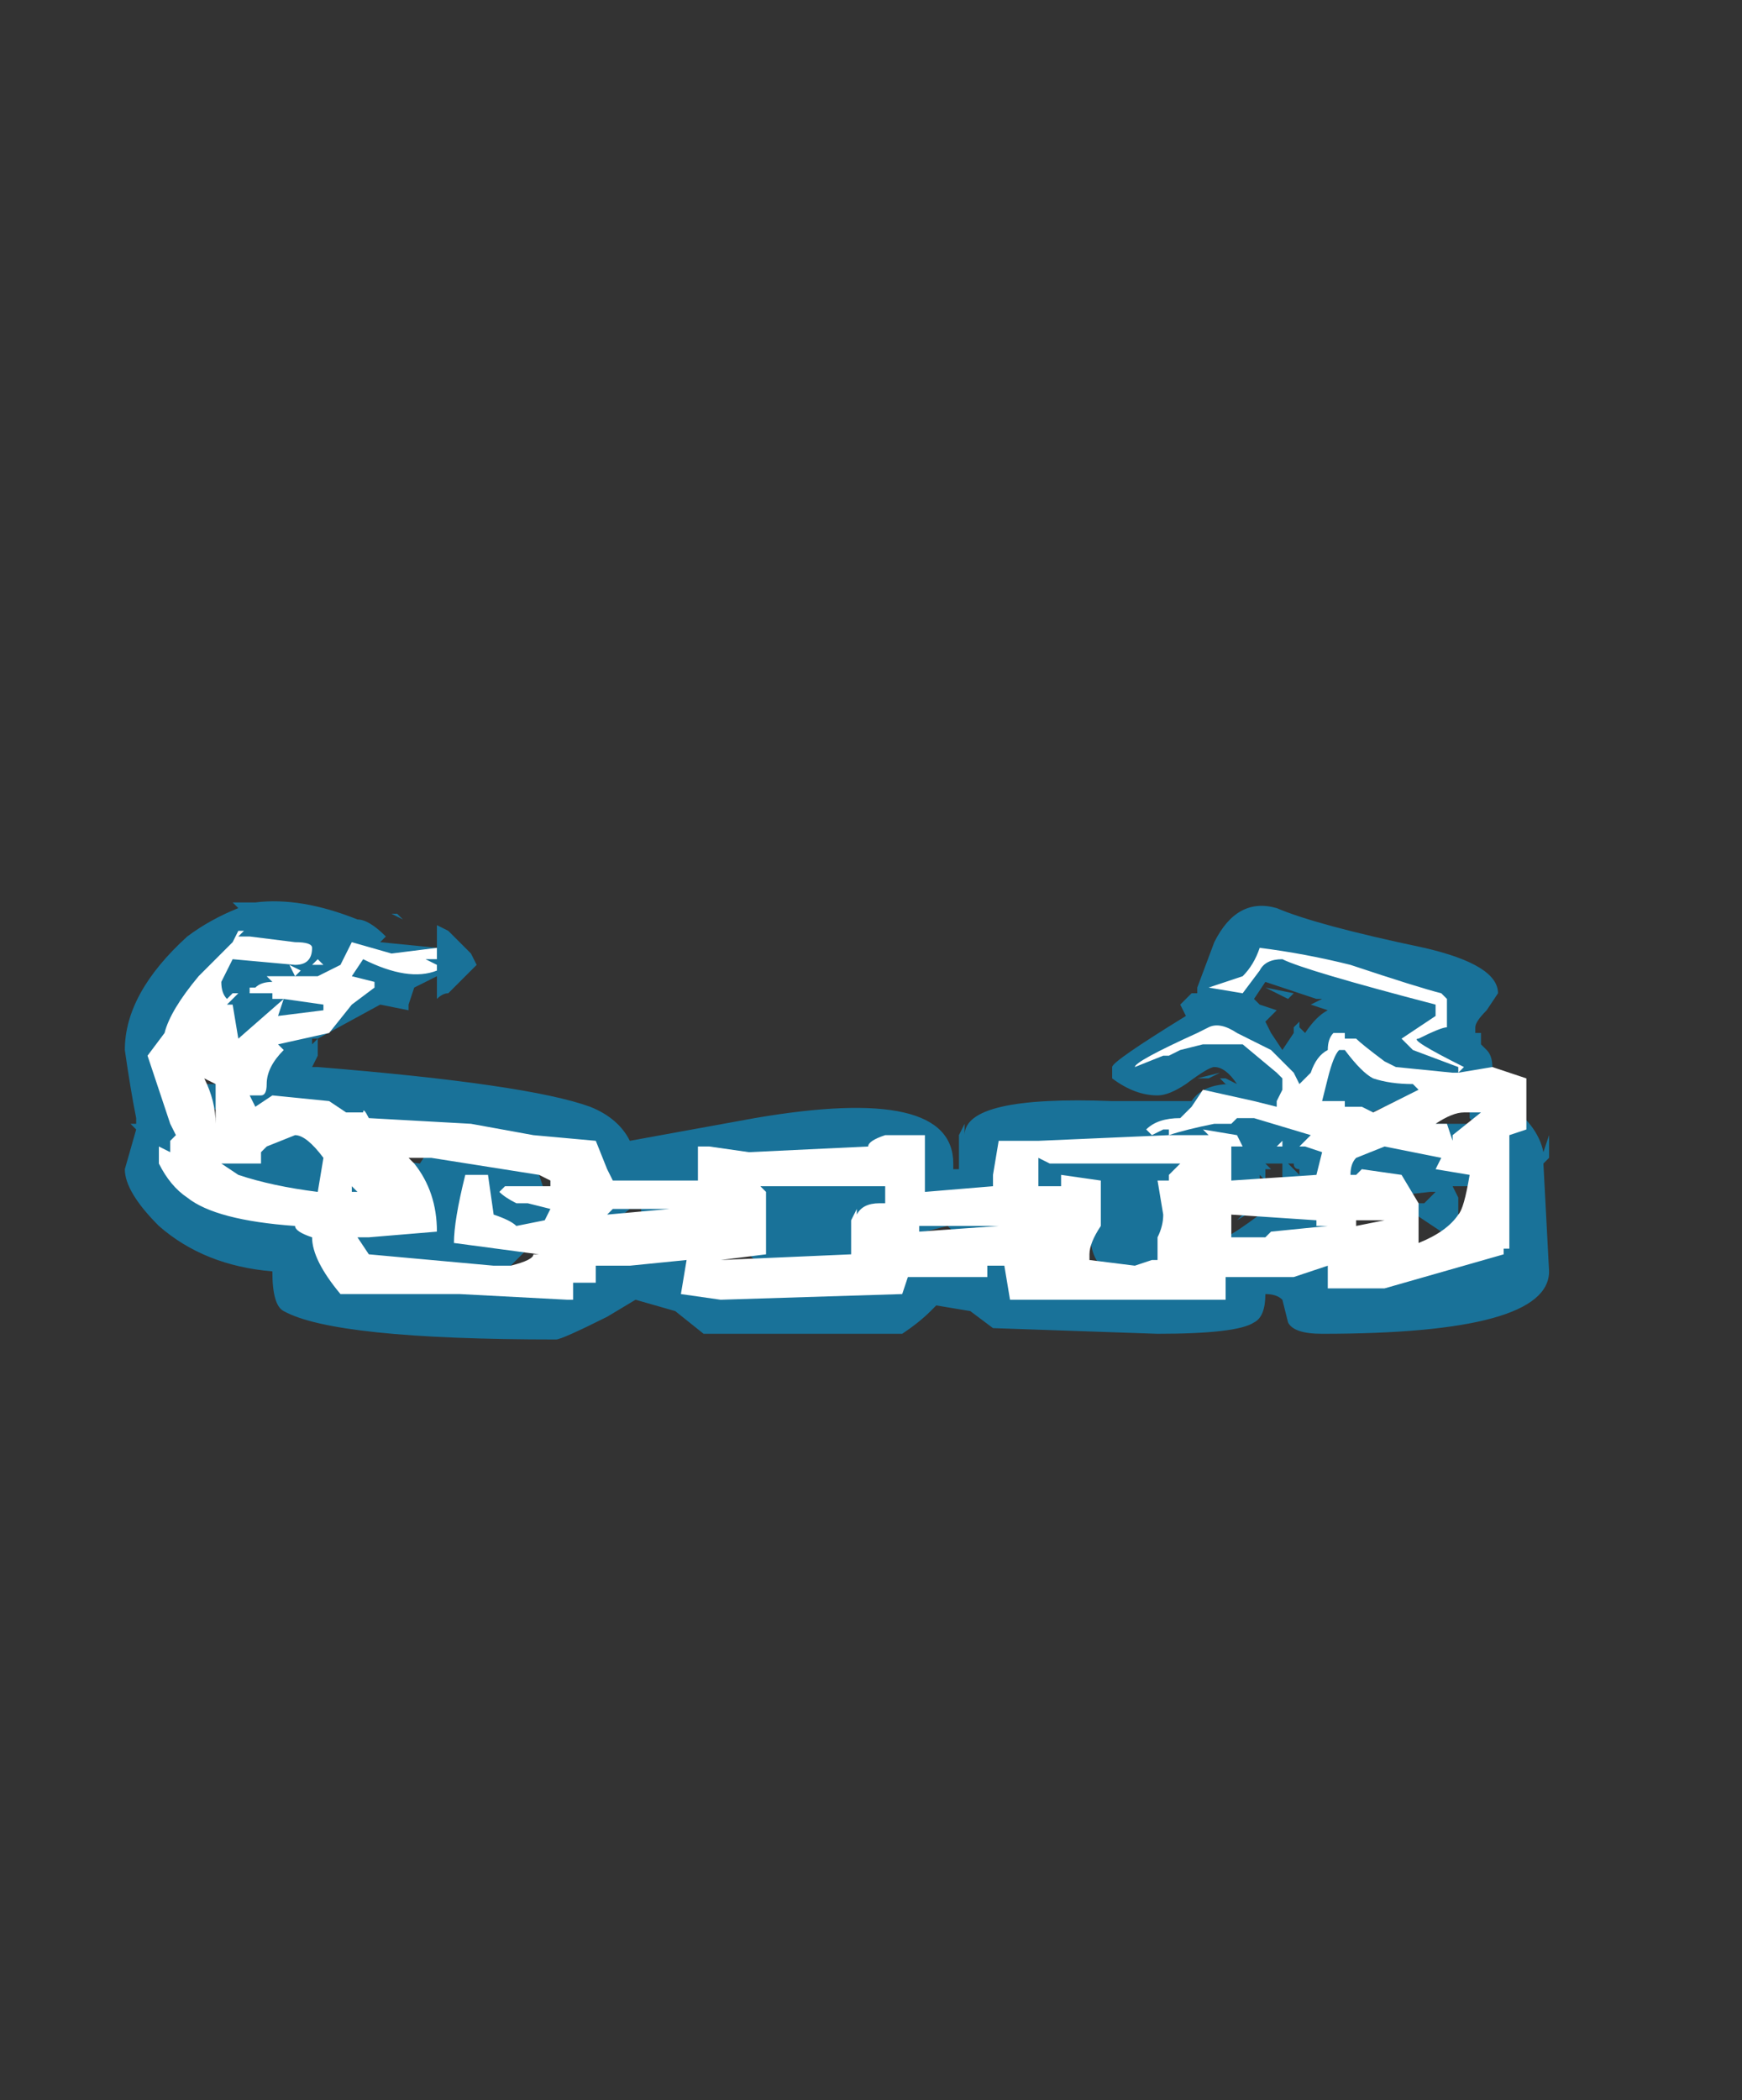 <?xml version="1.0" encoding="UTF-8" standalone="no"?>
<svg xmlns:ffdec="https://www.free-decompiler.com/flash" xmlns:xlink="http://www.w3.org/1999/xlink" ffdec:objectType="frame" height="129.5px" width="107.45px" xmlns="http://www.w3.org/2000/svg">
  <rect width="100%" height="100%" fill="#333333" stroke="none"/>
  <g transform="matrix(1.0, 0.0, 0.0, 1.0, 41.3, 126.0)">
    <use ffdec:characterId="682" height="3.85" transform="matrix(7.0, 0.0, 0.0, 7.0, -33.6, -70.35)" width="12.55" xlink:href="#shape0"/>
  </g>
  <defs>
    <g id="shape0" transform="matrix(1.0, 0.0, 0.0, 1.0, 4.8, 10.05)">
      <path d="M7.1 -8.9 L7.15 -8.9 7.15 -8.8 7.2 -8.75 Q7.25 -8.7 7.25 -8.6 7.25 -8.45 7.2 -8.4 7.25 -8.4 7.35 -8.3 7.65 -8.1 7.7 -7.85 L7.75 -8.0 7.75 -7.8 7.7 -7.75 7.75 -6.8 Q7.75 -6.25 5.75 -6.25 5.5 -6.25 5.45 -6.35 L5.4 -6.55 Q5.35 -6.6 5.25 -6.6 5.25 -6.4 5.15 -6.35 5.0 -6.25 4.3 -6.25 L2.85 -6.3 2.65 -6.45 2.35 -6.5 2.3 -6.45 Q2.2 -6.35 2.05 -6.25 L0.3 -6.25 0.05 -6.45 -0.3 -6.55 -0.55 -6.4 Q-0.95 -6.2 -1.0 -6.2 -2.95 -6.2 -3.4 -6.45 -3.5 -6.5 -3.5 -6.8 -4.1 -6.85 -4.5 -7.2 -4.8 -7.5 -4.8 -7.7 L-4.7 -8.05 -4.75 -8.1 -4.7 -8.1 -4.7 -8.15 Q-4.75 -8.4 -4.8 -8.75 -4.8 -9.25 -4.25 -9.75 -4.05 -9.9 -3.8 -10.0 L-3.85 -10.05 -3.65 -10.05 Q-3.25 -10.1 -2.75 -9.9 -2.65 -9.9 -2.5 -9.75 L-2.55 -9.7 -2.05 -9.65 -2.05 -9.85 -1.95 -9.8 -1.75 -9.6 -1.7 -9.5 Q-1.75 -9.45 -1.8 -9.4 L-1.95 -9.25 Q-2.0 -9.25 -2.05 -9.2 L-2.05 -9.4 -2.25 -9.3 -2.3 -9.15 -2.3 -9.1 -2.55 -9.15 -3.1 -8.85 -3.1 -8.7 -3.15 -8.6 -3.1 -8.6 Q-1.25 -8.45 -0.7 -8.25 -0.45 -8.15 -0.35 -7.95 L0.75 -8.15 Q2.5 -8.45 2.5 -7.75 L2.5 -7.7 2.55 -7.7 2.55 -8.0 2.6 -8.1 2.6 -8.0 Q2.6 -8.35 3.9 -8.3 L4.6 -8.3 Q4.7 -8.45 4.95 -8.45 L4.9 -8.45 4.85 -8.5 4.9 -8.5 5.0 -8.45 Q4.9 -8.6 4.8 -8.6 4.75 -8.6 4.55 -8.45 4.4 -8.35 4.3 -8.35 4.1 -8.35 3.9 -8.5 L3.9 -8.6 Q3.9 -8.65 4.55 -9.05 L4.5 -9.15 4.6 -9.25 4.65 -9.25 4.65 -9.3 4.8 -9.7 Q5.0 -10.1 5.35 -10.0 5.7 -9.85 6.65 -9.65 7.3 -9.5 7.3 -9.25 L7.2 -9.1 Q7.1 -9.0 7.1 -8.95 L7.1 -8.9 M6.7 -8.1 L7.1 -8.1 7.05 -8.15 7.05 -8.25 6.85 -8.25 6.4 -8.3 6.3 -8.25 Q6.05 -8.15 5.95 -8.0 L5.8 -8.05 5.75 -8.05 5.85 -7.95 5.85 -7.9 Q6.0 -8.0 6.25 -8.05 L6.65 -8.1 6.7 -8.2 6.7 -8.1 M6.4 -8.15 L6.55 -8.1 6.45 -8.1 6.4 -8.15 M5.85 -7.4 L5.85 -7.35 Q5.85 -7.2 5.65 -7.05 5.85 -7.0 5.9 -6.9 7.2 -6.85 7.25 -7.35 7.25 -7.5 7.2 -7.7 L7.05 -7.55 6.9 -7.55 6.95 -7.45 6.95 -7.05 6.5 -7.35 6.6 -7.4 6.65 -7.4 6.75 -7.5 6.7 -7.5 6.25 -7.45 6.25 -7.3 6.1 -7.45 5.85 -7.4 M6.35 -7.25 L6.35 -7.25 M0.65 -7.2 L0.75 -7.35 Q0.6 -7.35 0.5 -7.4 0.6 -7.5 0.8 -7.6 L0.45 -7.55 Q0.35 -7.35 0.2 -7.35 L0.0 -7.35 0.0 -7.05 Q0.45 -7.0 0.55 -6.8 L0.65 -6.8 0.75 -6.9 0.45 -7.2 0.65 -7.2 M1.9 -7.3 L1.9 -7.3 M1.8 -7.1 L1.7 -6.8 1.8 -6.8 Q1.9 -7.1 2.05 -7.2 L1.9 -7.2 1.9 -7.25 1.85 -7.25 1.8 -7.1 M2.45 -7.2 L2.25 -7.15 Q2.3 -7.1 2.35 -6.95 L2.4 -7.0 2.5 -7.05 2.5 -7.15 2.45 -7.2 M2.6 -7.95 L2.6 -7.95 M5.2 -9.15 L5.35 -9.1 5.25 -9.0 5.3 -8.9 5.4 -8.75 5.5 -8.9 5.5 -8.95 5.55 -9.0 5.55 -8.95 5.6 -8.9 Q5.7 -9.05 5.8 -9.1 L5.65 -9.15 5.75 -9.2 5.7 -9.2 5.25 -9.35 5.15 -9.2 5.2 -9.15 M5.45 -9.2 L5.25 -9.3 5.5 -9.25 5.45 -9.2 M3.1 -7.45 Q3.05 -7.2 2.9 -7.2 L2.9 -7.05 Q3.0 -7.05 3.05 -7.0 3.15 -6.85 3.25 -6.8 L3.8 -6.85 Q3.7 -6.95 3.7 -7.2 3.7 -7.45 3.25 -7.45 L3.1 -7.45 M4.75 -8.5 L4.65 -8.5 4.85 -8.55 4.75 -8.5 M4.4 -8.35 L4.4 -8.35 M5.05 -7.3 L4.95 -7.4 5.25 -7.4 5.0 -7.25 5.05 -7.3 M4.8 -7.5 L4.65 -7.1 4.55 -6.9 4.65 -6.95 4.7 -7.0 Q4.75 -7.1 4.9 -7.1 5.0 -7.15 5.2 -7.3 5.45 -7.4 5.6 -7.45 L5.6 -7.6 5.4 -7.6 5.4 -7.75 5.25 -7.75 5.3 -7.7 5.25 -7.7 5.25 -7.6 5.2 -7.65 5.2 -7.6 5.1 -7.6 4.9 -7.5 4.8 -7.5 M5.55 -7.65 L5.55 -7.7 Q5.5 -7.7 5.5 -7.75 L5.45 -7.75 5.55 -7.65 M1.15 -6.85 L1.15 -6.8 1.25 -6.8 1.15 -6.85 M6.05 -6.95 L6.25 -7.15 6.3 -6.95 6.05 -6.95 M-3.15 -8.85 L-3.15 -8.8 -3.1 -8.85 -3.15 -8.85 M-4.2 -8.8 L-4.2 -8.85 -4.25 -8.75 -4.2 -8.4 -4.15 -8.4 -4.1 -8.45 -4.0 -8.45 Q-4.15 -8.6 -4.2 -8.8 M-4.1 -8.1 L-4.1 -8.05 -3.9 -8.0 -3.8 -8.05 -3.75 -8.1 -4.15 -8.3 -4.1 -8.1 M-2.4 -9.95 L-2.35 -9.9 -2.45 -9.95 -2.4 -9.95 M-2.8 -8.05 Q-2.7 -8.0 -2.65 -7.9 L-2.6 -7.8 -2.2 -7.75 -2.1 -7.9 Q-2.45 -7.95 -2.65 -8.0 L-2.8 -8.05 M-1.85 -7.85 L-1.95 -7.9 -1.9 -7.8 -1.85 -7.85 M-1.05 -7.65 L-1.2 -7.7 -1.15 -7.65 -1.05 -7.35 Q-1.05 -7.2 -1.15 -7.1 L-1.1 -7.05 -1.2 -7.05 -1.45 -6.8 -1.05 -6.8 Q-0.7 -7.1 -0.6 -7.1 L-0.4 -7.05 -0.3 -7.1 -0.25 -7.3 -0.25 -7.35 -0.35 -7.35 -0.6 -7.15 -0.75 -7.35 -1.0 -7.4 -1.05 -7.4 -1.05 -7.65" fill="#00b1ff" fill-opacity="0.502" fill-rule="evenodd" stroke="none"/>
      <path d="M5.95 -8.85 L6.05 -8.85 Q6.1 -8.8 6.3 -8.65 L6.4 -8.6 6.9 -8.55 6.95 -8.55 6.95 -8.6 6.55 -8.75 6.45 -8.85 6.75 -9.05 6.75 -9.15 Q5.6 -9.45 5.4 -9.55 5.25 -9.55 5.2 -9.45 L5.05 -9.25 4.75 -9.3 5.05 -9.4 Q5.15 -9.5 5.2 -9.65 5.6 -9.6 6.0 -9.5 6.6 -9.3 6.8 -9.25 L6.85 -9.2 6.85 -8.95 Q6.8 -8.95 6.6 -8.85 6.5 -8.85 7.0 -8.6 L6.95 -8.55 7.25 -8.6 7.55 -8.5 7.55 -8.05 7.4 -8.0 7.4 -7.0 7.35 -7.0 7.35 -6.95 6.3 -6.65 5.8 -6.65 5.8 -6.85 5.5 -6.75 4.9 -6.75 4.9 -6.55 3.0 -6.55 2.95 -6.85 2.8 -6.85 2.8 -6.75 2.1 -6.75 2.05 -6.6 0.45 -6.55 0.1 -6.6 0.15 -6.9 -0.35 -6.85 -0.65 -6.85 -0.65 -6.7 -0.85 -6.7 -0.85 -6.55 -0.9 -6.55 -1.85 -6.6 -2.9 -6.6 Q-3.15 -6.9 -3.15 -7.1 -3.3 -7.15 -3.3 -7.2 -4.0 -7.25 -4.25 -7.45 -4.4 -7.55 -4.5 -7.75 L-4.5 -7.9 -4.4 -7.85 -4.4 -7.95 -4.35 -8.0 -4.4 -8.1 -4.6 -8.7 -4.45 -8.9 Q-4.4 -9.1 -4.15 -9.4 L-3.85 -9.7 -3.8 -9.8 -3.75 -9.8 -3.8 -9.75 -3.7 -9.75 -3.3 -9.7 Q-3.15 -9.7 -3.15 -9.65 -3.15 -9.5 -3.3 -9.5 L-3.85 -9.55 -3.95 -9.35 Q-3.95 -9.25 -3.9 -9.2 L-3.85 -9.25 -3.8 -9.25 -3.9 -9.15 -3.85 -9.15 -3.8 -8.85 -3.4 -9.2 -3.5 -9.2 -3.5 -9.25 -3.7 -9.25 -3.7 -9.3 -3.65 -9.3 Q-3.6 -9.35 -3.5 -9.35 L-3.55 -9.4 -3.1 -9.4 -2.9 -9.5 -2.8 -9.7 -2.45 -9.6 -2.05 -9.65 -2.05 -9.55 -2.15 -9.55 -2.05 -9.5 -2.05 -9.45 Q-2.3 -9.35 -2.7 -9.55 L-2.8 -9.4 -2.6 -9.35 -2.6 -9.3 -2.8 -9.15 -3.0 -8.9 -3.45 -8.8 -3.4 -8.75 Q-3.55 -8.6 -3.55 -8.45 -3.55 -8.35 -3.6 -8.35 L-3.7 -8.35 -3.65 -8.25 -3.5 -8.35 -3.0 -8.3 -2.85 -8.2 -2.7 -8.2 Q-2.7 -8.25 -2.65 -8.15 L-1.75 -8.1 -1.2 -8.0 -0.65 -7.95 -0.55 -7.7 -0.5 -7.6 0.25 -7.6 0.25 -7.9 0.35 -7.9 0.7 -7.85 1.75 -7.9 Q1.75 -7.95 1.9 -8.0 L2.25 -8.0 2.25 -7.5 2.85 -7.55 2.85 -7.65 2.9 -7.95 3.25 -7.95 4.4 -8.0 4.4 -8.05 4.35 -8.05 4.25 -8.0 4.2 -8.05 Q4.3 -8.15 4.5 -8.15 4.55 -8.2 4.6 -8.25 L4.7 -8.4 5.15 -8.3 5.35 -8.25 5.35 -8.3 5.4 -8.4 5.4 -8.5 5.35 -8.55 5.05 -8.8 4.7 -8.8 4.5 -8.75 4.4 -8.7 4.35 -8.7 4.1 -8.6 Q4.1 -8.65 4.65 -8.9 L4.75 -8.95 Q4.85 -9.0 5.0 -8.9 5.2 -8.8 5.3 -8.75 L5.5 -8.55 5.55 -8.45 5.65 -8.55 Q5.7 -8.7 5.8 -8.75 5.8 -8.85 5.85 -8.9 L5.95 -8.9 5.95 -8.85 M6.65 -8.4 L6.65 -8.4 M6.85 -8.1 L6.9 -7.95 6.9 -8.0 7.15 -8.2 7.0 -8.2 Q6.9 -8.2 6.75 -8.1 L6.85 -8.1 M6.55 -8.45 Q6.35 -8.45 6.2 -8.5 6.1 -8.55 5.95 -8.75 L5.9 -8.75 Q5.85 -8.7 5.8 -8.5 L5.75 -8.3 5.95 -8.3 5.95 -8.25 6.1 -8.25 6.2 -8.2 6.6 -8.4 6.55 -8.45 M6.45 -7.65 L6.6 -7.4 6.6 -7.05 Q6.85 -7.15 6.95 -7.3 7.0 -7.35 7.05 -7.65 L6.75 -7.7 6.8 -7.8 6.3 -7.9 6.05 -7.8 Q6.0 -7.75 6.0 -7.65 L6.05 -7.65 6.1 -7.7 6.45 -7.65 M6.05 -7.2 L6.3 -7.25 6.05 -7.25 6.05 -7.2 M0.85 -7.5 L0.85 -6.95 0.45 -6.9 1.6 -6.95 1.6 -7.25 1.65 -7.35 1.65 -7.3 Q1.7 -7.4 1.85 -7.4 L1.9 -7.4 1.9 -7.55 0.8 -7.55 0.85 -7.5 M2.2 -7.15 L2.9 -7.2 2.2 -7.2 2.2 -7.15 M3.25 -7.55 L3.45 -7.55 3.45 -7.65 3.8 -7.6 3.8 -7.2 Q3.7 -7.05 3.7 -6.95 L3.7 -6.9 4.1 -6.85 4.25 -6.9 4.3 -6.9 4.3 -7.1 Q4.35 -7.2 4.35 -7.3 L4.3 -7.6 4.4 -7.6 4.4 -7.65 4.5 -7.75 3.35 -7.75 3.25 -7.8 Q3.25 -7.7 3.25 -7.55 M5.15 -8.15 L5.0 -8.15 4.95 -8.1 4.8 -8.1 Q4.55 -8.05 4.4 -8.0 L4.75 -8.0 4.7 -8.05 5.0 -8.0 5.05 -7.9 4.95 -7.9 4.95 -7.6 5.7 -7.65 5.75 -7.85 5.6 -7.9 5.55 -7.9 5.65 -8.0 5.15 -8.15 M4.95 -7.1 L5.25 -7.1 5.3 -7.15 5.8 -7.2 5.7 -7.2 5.7 -7.25 4.95 -7.3 4.95 -7.1 M-3.3 -9.4 L-3.35 -9.5 -3.25 -9.45 -3.3 -9.4 M-3.15 -9.5 L-3.1 -9.55 -3.05 -9.5 -3.15 -9.5 M5.35 -7.9 L5.4 -7.95 5.4 -7.9 5.35 -7.9 M-3.45 -9.05 L-3.05 -9.1 -3.05 -9.15 -3.4 -9.2 -3.45 -9.05 M-4.0 -8.1 L-4.0 -8.45 -4.1 -8.5 Q-4.0 -8.3 -4.0 -8.1 M-3.9 -7.75 L-3.95 -7.75 -3.8 -7.65 Q-3.5 -7.55 -3.1 -7.5 L-3.05 -7.8 Q-3.2 -8.0 -3.3 -8.0 L-3.55 -7.9 -3.6 -7.85 -3.6 -7.75 -3.9 -7.75 M-2.75 -7.5 L-2.8 -7.55 -2.8 -7.5 -2.75 -7.5 M-2.75 -7.1 L-2.65 -6.95 -1.55 -6.85 -1.4 -6.85 Q-1.2 -6.9 -1.2 -6.95 L-1.15 -6.95 -1.9 -7.05 Q-1.9 -7.25 -1.8 -7.65 L-1.6 -7.65 -1.55 -7.3 Q-1.4 -7.25 -1.35 -7.2 L-1.1 -7.25 -1.05 -7.35 -1.25 -7.4 -1.35 -7.4 Q-1.45 -7.45 -1.5 -7.5 L-1.45 -7.55 -1.05 -7.55 -1.05 -7.6 -1.15 -7.65 -2.1 -7.8 -2.3 -7.8 -2.25 -7.75 Q-2.05 -7.5 -2.05 -7.15 L-2.65 -7.1 -2.75 -7.1 M0.0 -7.35 L-0.5 -7.35 -0.55 -7.3 0.0 -7.35" fill="#ffffff" fill-rule="evenodd" stroke="none"/>
    </g>
  </defs>
</svg>
